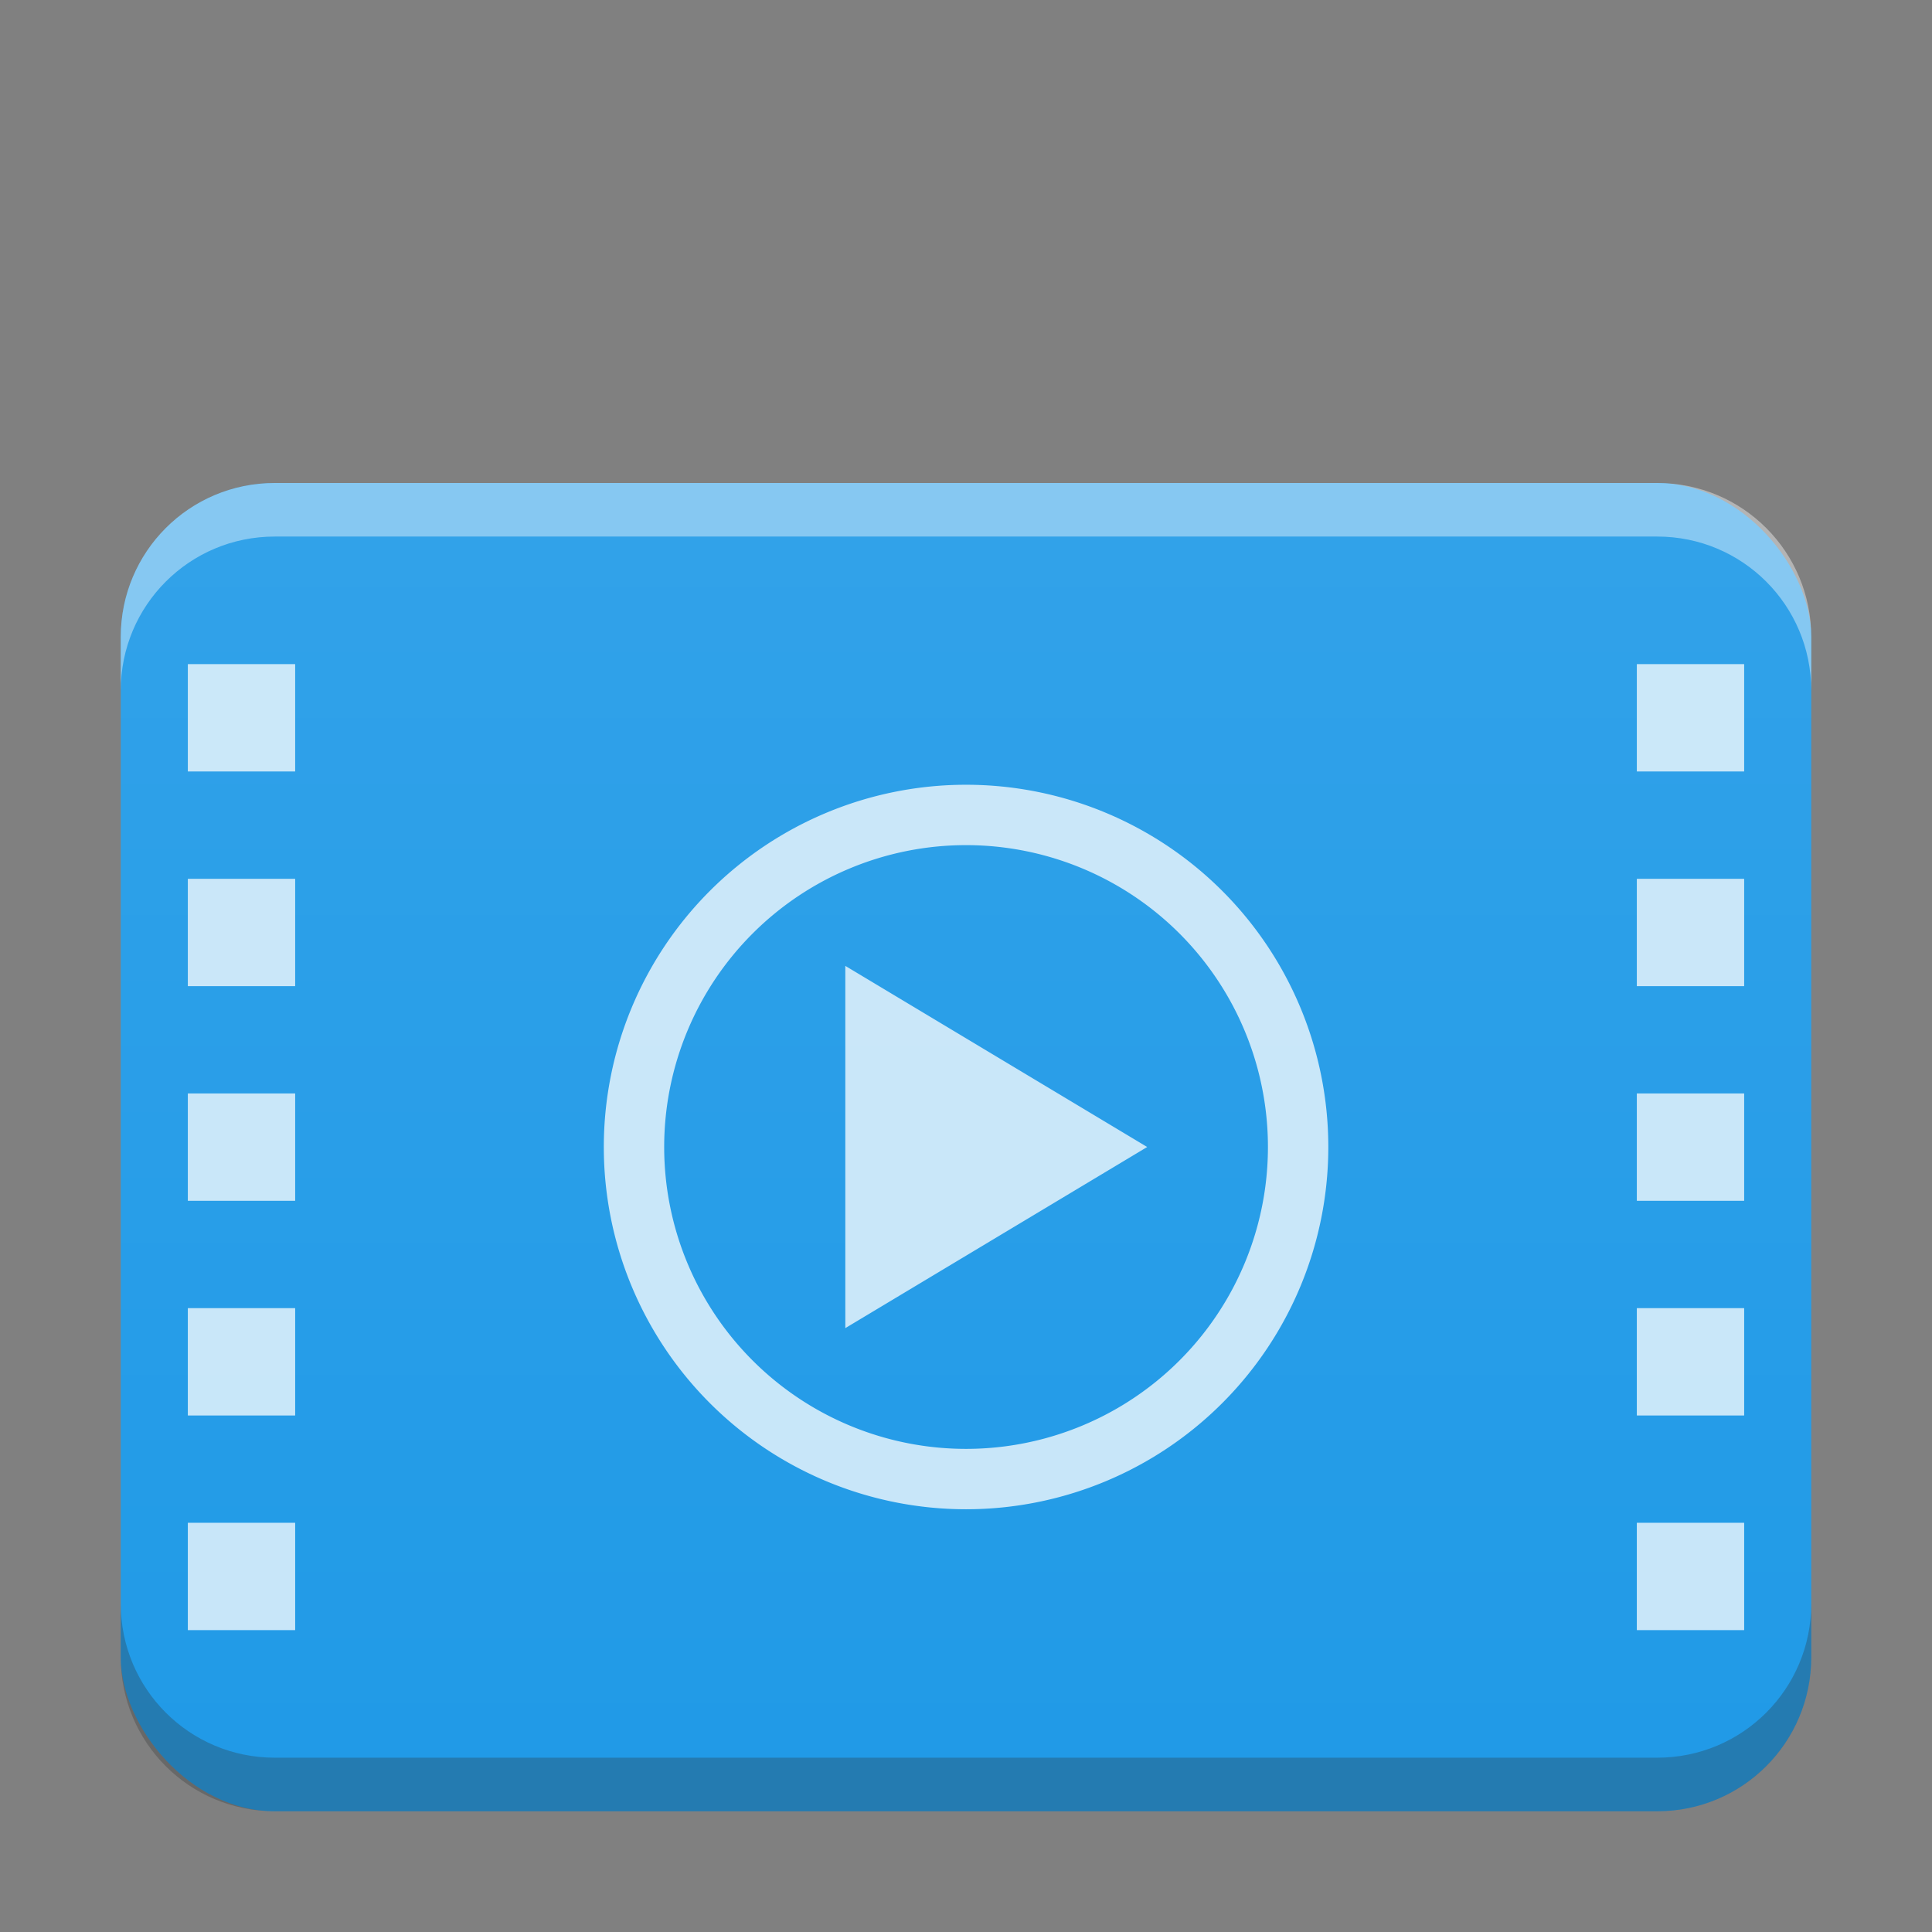 <?xml version="1.0" encoding="UTF-8" standalone="no"?>
<svg
   xmlns:dc="http://purl.org/dc/elements/1.1/"
   xmlns:cc="http://creativecommons.org/ns#"
   xmlns:rdf="http://www.w3.org/1999/02/22-rdf-syntax-ns#"
   xmlns:svg="http://www.w3.org/2000/svg"
   xmlns="http://www.w3.org/2000/svg"
   xmlns:xlink="http://www.w3.org/1999/xlink"
   xmlns:sodipodi="http://sodipodi.sourceforge.net/DTD/sodipodi-0.dtd"
   xmlns:inkscape="http://www.inkscape.org/namespaces/inkscape"
   width="32"
   height="32"
   version="1.1"
   id="svg25"
   sodipodi:docname="video-mp42.svg"
   inkscape:version="0.92.4 (5da689c313, 2019-01-14)">
  <rect width="100%" height="100%" fill="#808080" stroke="none"/>
  <sodipodi:namedview
     pagecolor="#ffffff"
     bordercolor="#666666"
     borderopacity="1"
     objecttolerance="10"
     gridtolerance="10"
     guidetolerance="10"
     inkscape:pageopacity="0"
     inkscape:pageshadow="2"
     inkscape:window-width="1366"
     inkscape:window-height="711"
     id="namedview27"
     showgrid="false"
     showguides="true"
     inkscape:guide-bbox="true"
     inkscape:zoom="15.78125"
     inkscape:cx="2.1544554"
     inkscape:cy="16"
     inkscape:window-x="0"
     inkscape:window-y="25"
     inkscape:window-maximized="1"
     inkscape:current-layer="svg25">
    <sodipodi:guide
       position="35.666,14.338"
       orientation="1,0"
       id="guide874"
       inkscape:locked="false" />
  </sodipodi:namedview>
  <defs
     id="defs7">
    <linearGradient
       id="a"
       y1="394.54"
       y2="325.98"
       gradientUnits="userSpaceOnUse"
       x2="0"
       gradientTransform="matrix(0.483,0,0,0.408,0.07,-131.12)">
      <stop
         stop-color="#ffffff"
         stop-opacity="0"
         id="stop2" />
      <stop
         offset="1"
         stop-color="#ffffff"
         stop-opacity=".2"
         id="stop4" />
    </linearGradient>
    <linearGradient
       inkscape:collect="always"
       xlink:href="#a"
       id="linearGradient872"
       x1="35.666"
       y1="29.846"
       x2="35.666"
       y2="2.091"
       gradientUnits="userSpaceOnUse"
       gradientTransform="translate(-40)" />
    <linearGradient
       id="a-5"
       y1="394.54"
       y2="325.98"
       gradientUnits="userSpaceOnUse"
       x2="0"
       gradientTransform="matrix(0.483,0,0,0.408,0.07,-131.12)">
      <stop
         stop-color="#ffffff"
         stop-opacity="0"
         id="stop2-3" />
      <stop
         offset="1"
         stop-color="#ffffff"
         stop-opacity=".2"
         id="stop4-5" />
    </linearGradient>
    <linearGradient
       id="a-9"
       y1="394.54"
       y2="325.98"
       gradientUnits="userSpaceOnUse"
       x2="0"
       gradientTransform="matrix(0.483,0,0,0.408,0.07,-131.12)">
      <stop
         stop-color="#ffffff"
         stop-opacity="0"
         id="stop2-1" />
      <stop
         offset="1"
         stop-color="#ffffff"
         stop-opacity=".2"
         id="stop4-2" />
    </linearGradient>
    <linearGradient
       id="a-93"
       y1="394.54"
       y2="325.98"
       gradientUnits="userSpaceOnUse"
       x2="0"
       gradientTransform="matrix(0.483,0,0,0.408,0.07,-131.12)">
      <stop
         stop-color="#ffffff"
         stop-opacity="0"
         id="stop2-6" />
      <stop
         offset="1"
         stop-color="#ffffff"
         stop-opacity=".2"
         id="stop4-0" />
    </linearGradient>
  </defs>
  <g
     id="g858">
    <rect
       ry="2.55"
       y="8"
       x="2"
       height="22"
       width="28"
       id="rect843"
       style="opacity:1;fill:#209ae7;fill-opacity:1;fill-rule:nonzero;stroke:none;stroke-width:2;stroke-linejoin:miter;stroke-miterlimit:4;stroke-dasharray:none;stroke-opacity:1" />
    <path
       style="color:#000000;opacity:0.75;color-interpolation:sRGB;color-interpolation-filters:linearRGB;fill:#ffffff;color-rendering:auto;image-rendering:auto;shape-rendering:auto;text-rendering:auto"
       inkscape:connector-curvature="0"
       id="path15"
       d="m 16.001,12.998 a 6,6 0 0 0 -6,6 6,6 0 0 0 6,6 6,6 0 0 0 6,-6 6,6 0 0 0 -6,-6 m 0,1 a 5,5 0 0 1 5,5 5,5 0 0 1 -5,5 5,5 0 0 1 -5,-5 5,5 0 0 1 5,-5 m -2,2 v 6 l 5,-3 z" />
    <path
       inkscape:connector-curvature="0"
       id="path964"
       d="m 3.111,11 v 1.778 H 4.889 V 11 Z"
       style="color:#000000;opacity:0.75;color-interpolation:sRGB;color-interpolation-filters:linearRGB;fill:#ffffff;stroke-width:0.889;color-rendering:auto;image-rendering:auto;shape-rendering:auto;text-rendering:auto" />
    <path
       inkscape:connector-curvature="0"
       id="path962"
       d="m 27.111,11 v 1.778 h 1.778 V 11 Z"
       style="color:#000000;opacity:0.75;color-interpolation:sRGB;color-interpolation-filters:linearRGB;fill:#ffffff;stroke-width:0.889;color-rendering:auto;image-rendering:auto;shape-rendering:auto;text-rendering:auto" />
    <path
       inkscape:connector-curvature="0"
       id="path960"
       d="m 3.111,14.556 v 1.778 h 1.778 v -1.778 z"
       style="color:#000000;opacity:0.75;color-interpolation:sRGB;color-interpolation-filters:linearRGB;fill:#ffffff;stroke-width:0.889;color-rendering:auto;image-rendering:auto;shape-rendering:auto;text-rendering:auto" />
    <path
       inkscape:connector-curvature="0"
       id="path958"
       d="m 27.111,14.556 v 1.778 h 1.778 v -1.778 z"
       style="color:#000000;opacity:0.75;color-interpolation:sRGB;color-interpolation-filters:linearRGB;fill:#ffffff;stroke-width:0.889;color-rendering:auto;image-rendering:auto;shape-rendering:auto;text-rendering:auto" />
    <path
       inkscape:connector-curvature="0"
       id="path956"
       d="m 3.111,18.111 v 1.778 h 1.778 v -1.778 z"
       style="color:#000000;opacity:0.75;color-interpolation:sRGB;color-interpolation-filters:linearRGB;fill:#ffffff;stroke-width:0.889;color-rendering:auto;image-rendering:auto;shape-rendering:auto;text-rendering:auto" />
    <path
       inkscape:connector-curvature="0"
       id="path954"
       d="m 27.111,18.111 v 1.778 h 1.778 v -1.778 z"
       style="color:#000000;opacity:0.75;color-interpolation:sRGB;color-interpolation-filters:linearRGB;fill:#ffffff;stroke-width:0.889;color-rendering:auto;image-rendering:auto;shape-rendering:auto;text-rendering:auto" />
    <path
       inkscape:connector-curvature="0"
       id="path952"
       d="m 3.111,21.667 v 1.778 h 1.778 v -1.778 z"
       style="color:#000000;opacity:0.75;color-interpolation:sRGB;color-interpolation-filters:linearRGB;fill:#ffffff;stroke-width:0.889;color-rendering:auto;image-rendering:auto;shape-rendering:auto;text-rendering:auto" />
    <path
       inkscape:connector-curvature="0"
       id="path950"
       d="m 27.111,21.667 v 1.778 h 1.778 v -1.778 z"
       style="color:#000000;opacity:0.75;color-interpolation:sRGB;color-interpolation-filters:linearRGB;fill:#ffffff;stroke-width:0.889;color-rendering:auto;image-rendering:auto;shape-rendering:auto;text-rendering:auto" />
    <path
       inkscape:connector-curvature="0"
       id="path948"
       d="M 3.111,25.222 V 27 h 1.778 v -1.778 z"
       style="color:#000000;opacity:0.75;color-interpolation:sRGB;color-interpolation-filters:linearRGB;fill:#ffffff;stroke-width:0.889;color-rendering:auto;image-rendering:auto;shape-rendering:auto;text-rendering:auto" />
    <path
       inkscape:connector-curvature="0"
       id="path17"
       d="M 27.111,25.222 V 27 h 1.778 v -1.778 z"
       style="color:#000000;opacity:0.75;color-interpolation:sRGB;color-interpolation-filters:linearRGB;fill:#ffffff;stroke-width:0.889;color-rendering:auto;image-rendering:auto;shape-rendering:auto;text-rendering:auto" />
    <rect
       ry="2.55"
       y="8"
       x="2"
       height="22"
       width="28"
       id="rect843-3"
       style="opacity:0.5;fill:url(#linearGradient872);fill-opacity:1;fill-rule:nonzero;stroke:none;stroke-width:2;stroke-linejoin:miter;stroke-miterlimit:4;stroke-dasharray:none;stroke-opacity:1" />
    <path
       inkscape:connector-curvature="0"
       id="path941"
       d="m 30,26.562 c 0,0.706 -0.285,1.344 -0.746,1.805 -0.461,0.461 -1.098,0.746 -1.805,0.746 H 4.551 c -0.706,0 -1.344,-0.285 -1.805,-0.746 C 2.285,27.906 2,27.269 2,26.562 v 0.887 C 2,28.862 3.138,30 4.551,30 H 27.449 C 28.862,30 30,28.862 30,27.449 Z"
       style="opacity:1;fill:#2e3132;fill-opacity:0.294;fill-rule:nonzero;stroke:none;stroke-width:2;stroke-linejoin:miter;stroke-miterlimit:4;stroke-dasharray:none;stroke-opacity:1" />
    <path
       inkscape:connector-curvature="0"
       id="rect843-3-6"
       d="M 4.551,8 C 3.138,8 2,9.138 2,10.551 V 11.438 C 2,10.731 2.285,10.094 2.746,9.633 3.207,9.172 3.844,8.887 4.551,8.887 h 22.898 c 0.706,0 1.344,0.285 1.805,0.746 C 29.715,10.094 30,10.731 30,11.438 V 10.551 C 30,9.138 28.862,8 27.449,8 Z"
       style="opacity:1;fill:#ffffff;fill-opacity:0.412;fill-rule:nonzero;stroke:none;stroke-width:2;stroke-linejoin:miter;stroke-miterlimit:4;stroke-dasharray:none;stroke-opacity:1" />
  </g>
</svg>
